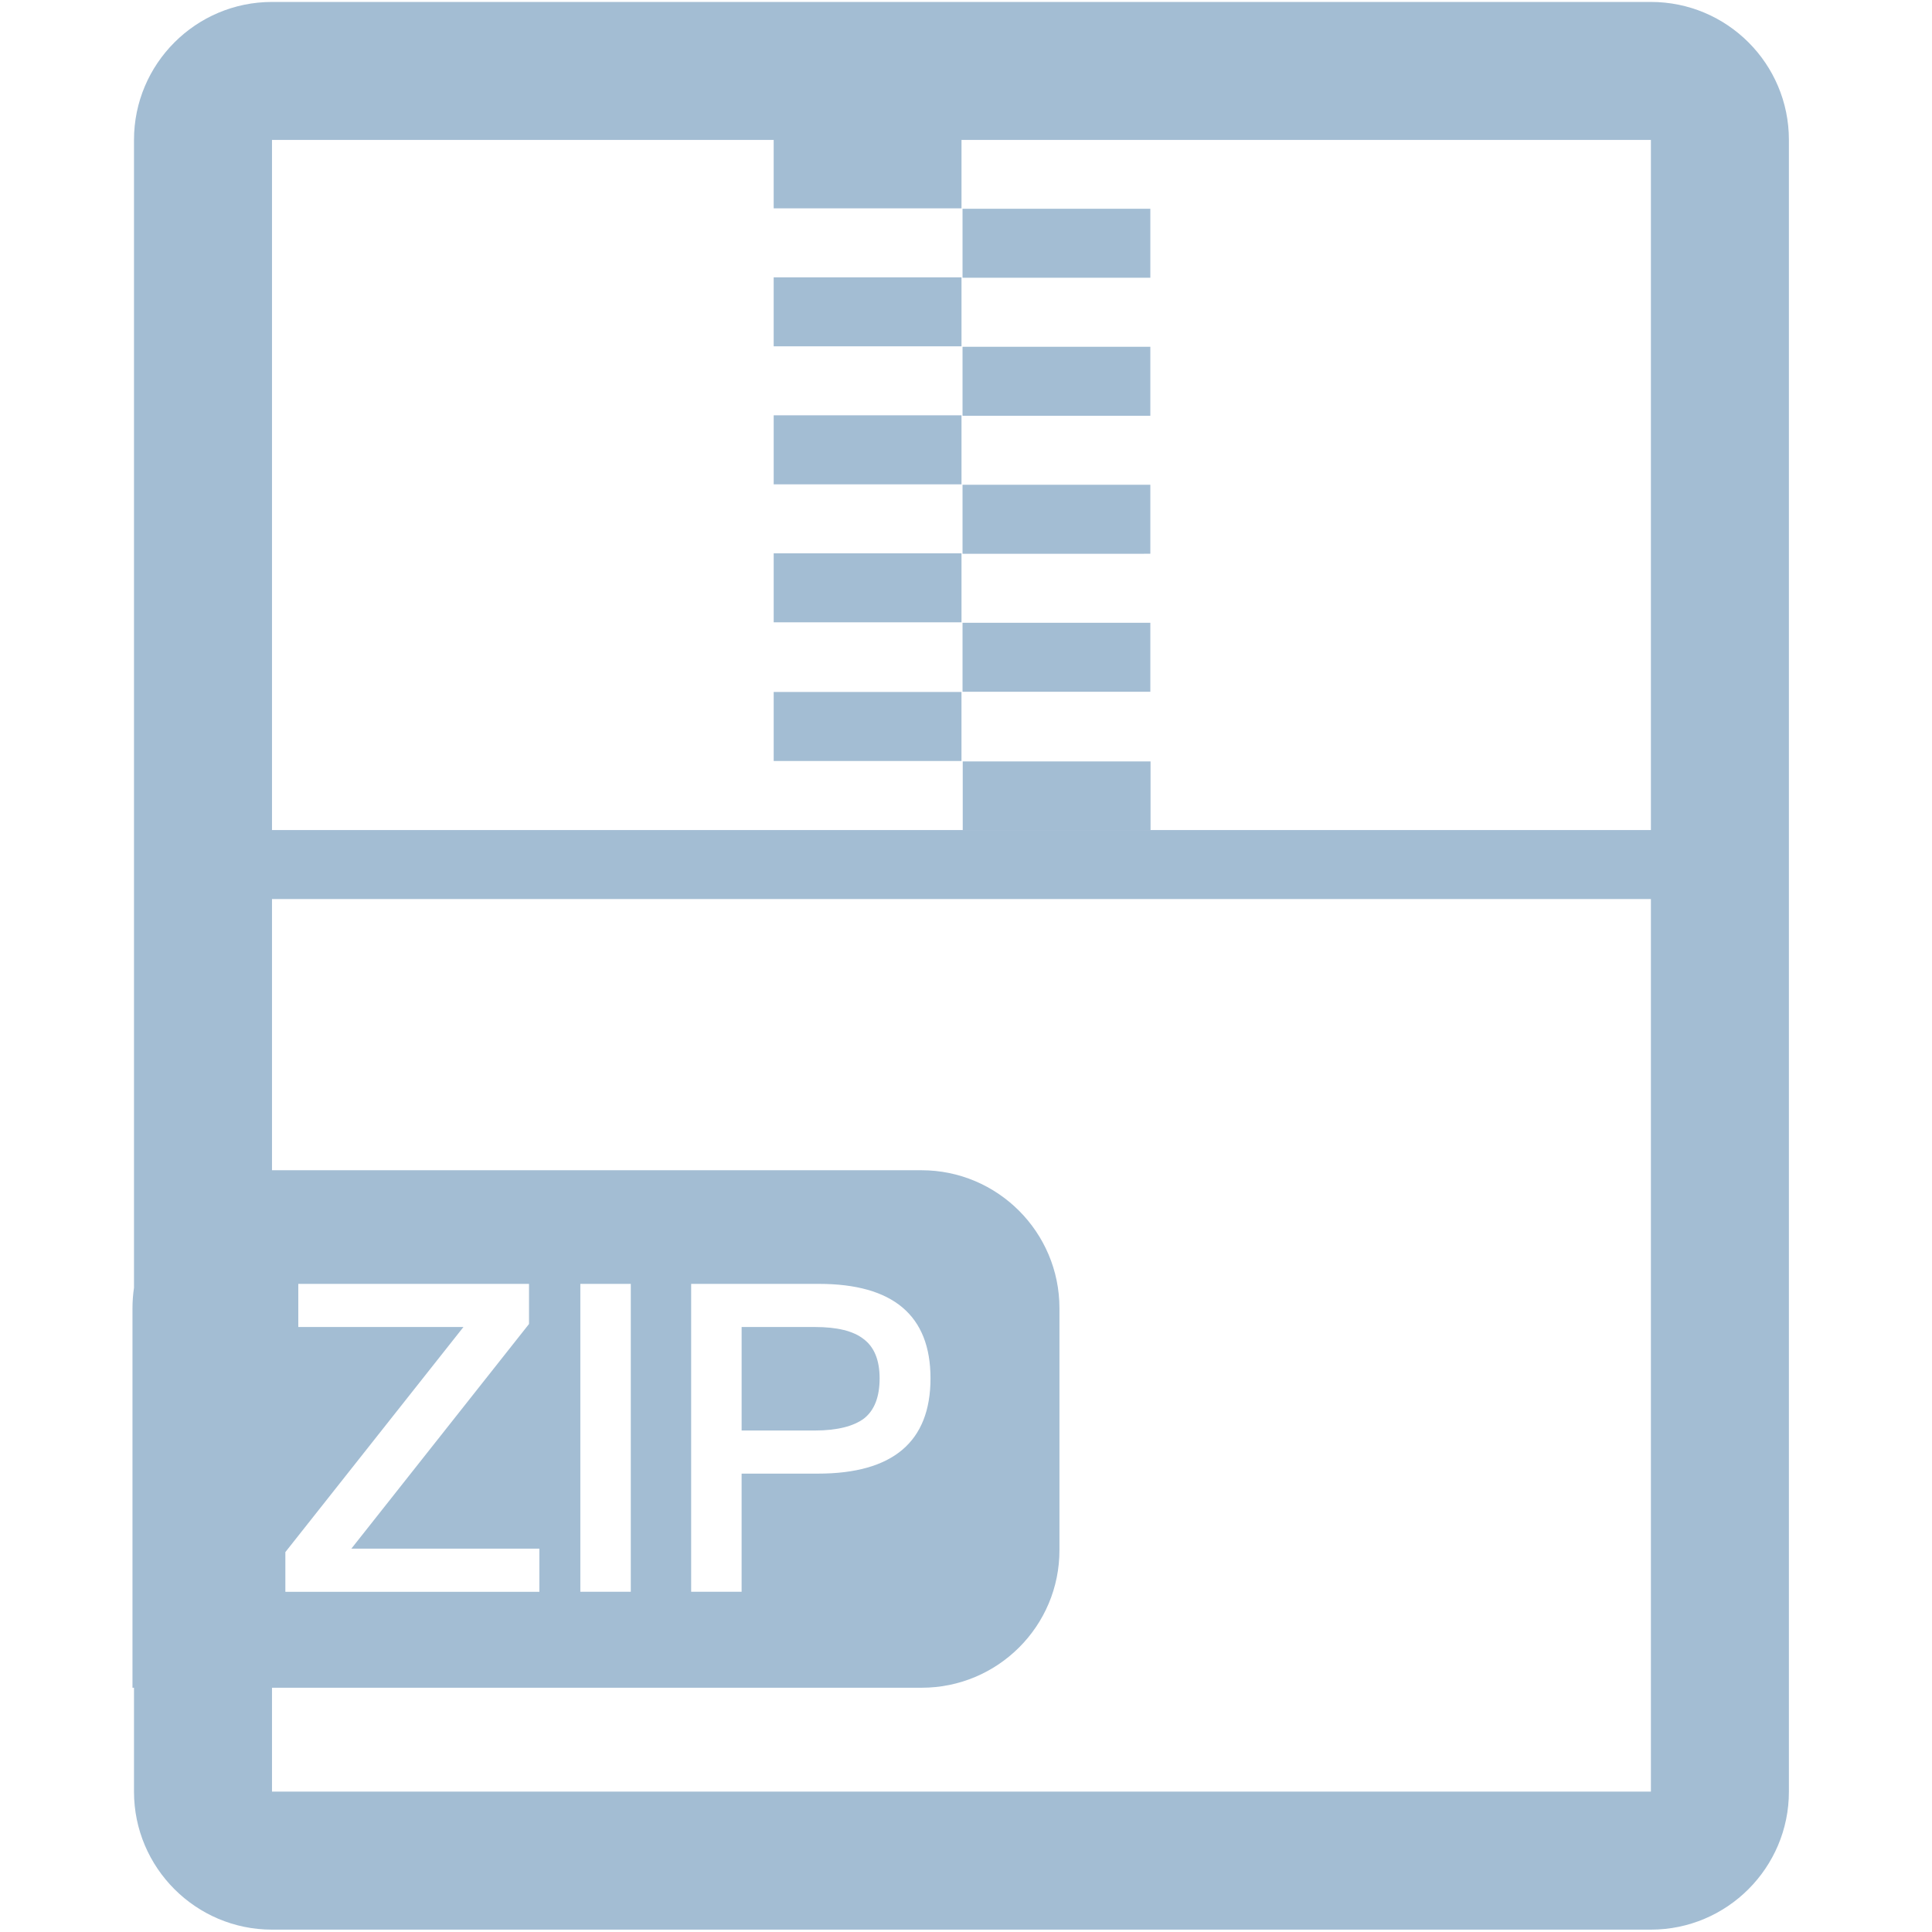 <?xml version="1.0" standalone="no"?><!DOCTYPE svg PUBLIC "-//W3C//DTD SVG 1.1//EN" "http://www.w3.org/Graphics/SVG/1.1/DTD/svg11.dtd"><svg t="1752757257080" class="icon" viewBox="0 0 1024 1024" version="1.1" xmlns="http://www.w3.org/2000/svg" p-id="15604" xmlns:xlink="http://www.w3.org/1999/xlink" width="200" height="200"><path d="M144.162 894.537v55.062h730.855V74.167H144.162V620.251h344.228c40.34 0 73.143 32.797 73.143 73.143v128c0.117 40.457-32.686 73.143-73.026 73.143H144.156z m-73.143 0H70.217V693.394c0-3.686 0.275-7.297 0.802-10.837V74.173c0-40.346 32.797-73.143 73.143-73.143h730.855c40.346 0 73.143 32.686 73.143 73.143v875.432c0 40.34-32.797 73.143-73.143 73.143H144.162c-40.346 0-73.143-32.803-73.143-73.143v-55.068z m209.37-214.057H158.106v22.856h87.537l-94.395 119.311v21.036h134.624v-22.862h-99.65l94.167-119.082v-21.258z m53.944 0h-26.741v163.196h26.741v-163.196z m99.656 0H366.329v163.196h26.741V781.049h40.463c39.772 0 59.655-16.911 59.655-50.51 0-33.371-19.883-50.059-59.199-50.059z m-40.913 77.713V703.342h38.853c11.662 0 20.345 2.06 25.828 6.401 5.489 4.114 8.461 10.971 8.461 20.802 0 9.83-2.744 16.911-8.227 21.252-5.489 4.119-14.172 6.401-26.062 6.401h-38.853z" fill="#A3BDD3" p-id="15605"></path><path d="M410.068 110.416v-36.571h99.55v36.571H410.068z m0 73.143v-36.571h99.55v36.571H410.068z m0.006 73.143v-36.571h99.545v36.571H410.068z m0 73.143v-36.571h99.545v36.571H410.068z m0 73.494v-36.571h99.533v36.571h-99.533z m100.089-256.117v-36.571h99.539v36.571H510.163z m0 73.143v-36.571h99.539v36.571H510.163z m0 73.143v-36.571h99.539v36.571H510.163z m0 73.143v-36.571h99.539v36.571H510.163z m0.105 73.494v-36.571h99.545v36.571H510.268z" fill="#A3BDD3" p-id="15606"></path><path d="M92.049 476.517v-36.571h801.827v36.571z" fill="#A3BDD3" p-id="15607"></path></svg>